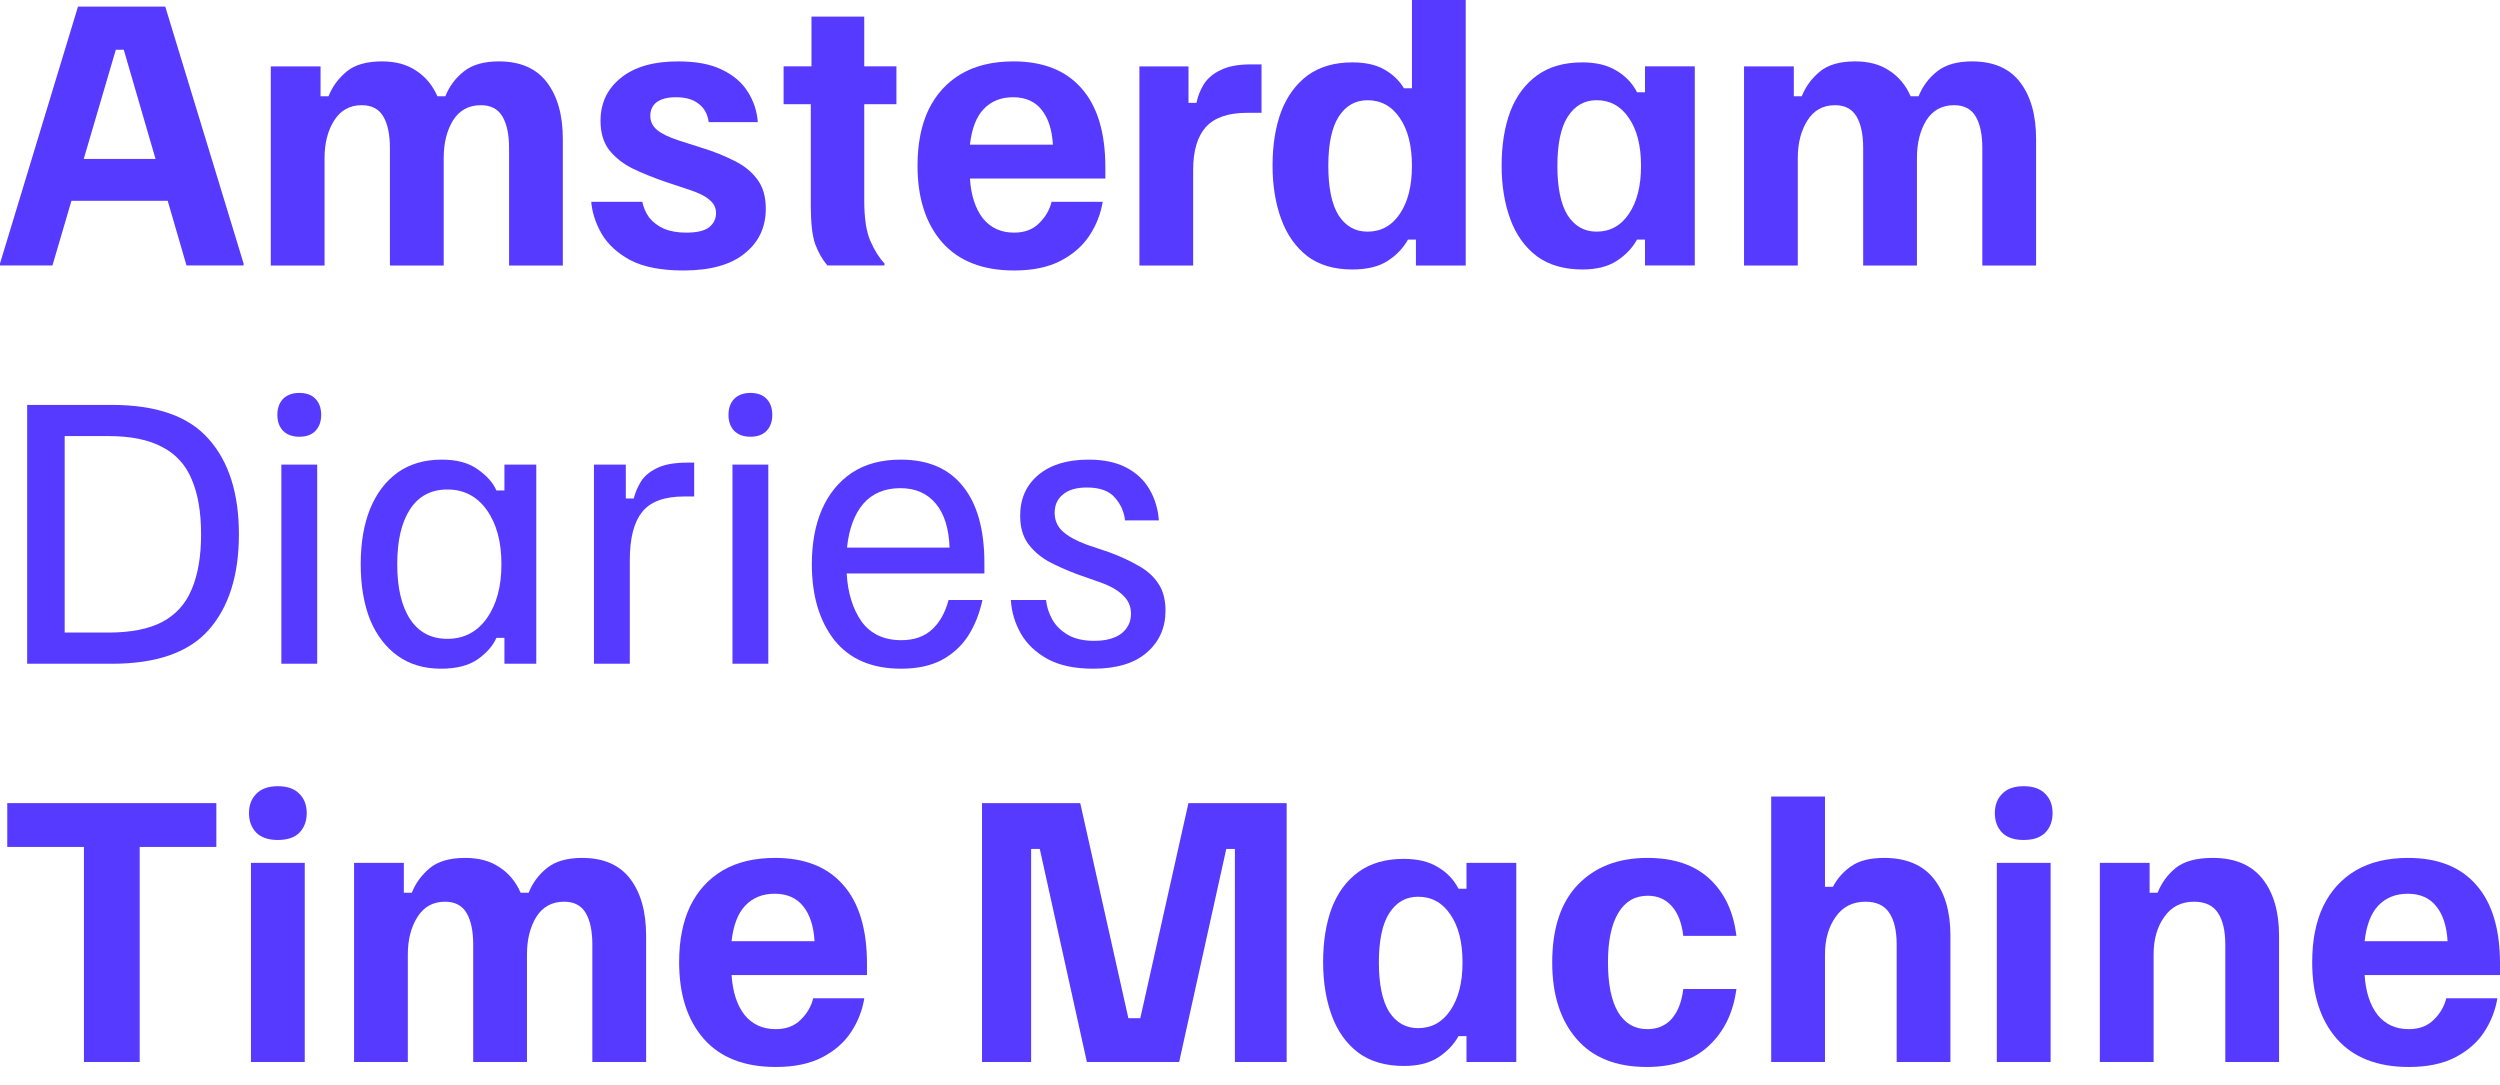 <svg xmlns="http://www.w3.org/2000/svg" width="129" height="56" viewBox="0 0 129 56" fill="none">
  <path d="M124.292 55.056C122.671 55.056 121.432 54.571 120.576 53.6C119.731 52.63 119.309 51.312 119.309 49.645C119.309 48.526 119.497 47.567 119.874 46.768C120.262 45.969 120.821 45.352 121.552 44.918C122.294 44.484 123.196 44.268 124.258 44.268C125.787 44.268 126.958 44.73 127.768 45.655C128.59 46.579 129.001 47.938 129.001 49.73V50.313H122.014C122.071 51.18 122.294 51.865 122.682 52.367C123.082 52.858 123.618 53.104 124.292 53.104C124.828 53.104 125.257 52.944 125.576 52.624C125.907 52.305 126.124 51.934 126.227 51.511H128.864C128.761 52.139 128.533 52.721 128.179 53.258C127.825 53.795 127.329 54.228 126.689 54.559C126.05 54.891 125.251 55.056 124.292 55.056ZM122.014 48.566H126.295C126.25 47.789 126.056 47.19 125.713 46.768C125.371 46.334 124.88 46.117 124.24 46.117C123.613 46.117 123.105 46.322 122.716 46.733C122.34 47.133 122.106 47.744 122.014 48.566Z" fill="#573AFF"/>
  <path d="M108.352 54.799V44.524H110.92V46.066H111.331C111.537 45.552 111.851 45.124 112.273 44.781C112.707 44.439 113.341 44.268 114.174 44.268C115.316 44.268 116.172 44.627 116.743 45.346C117.313 46.066 117.599 47.042 117.599 48.275V54.799H114.825V48.737C114.825 48.029 114.699 47.487 114.448 47.11C114.197 46.722 113.786 46.528 113.215 46.528C112.553 46.528 112.039 46.791 111.674 47.316C111.308 47.83 111.126 48.474 111.126 49.251V54.799H108.352Z" fill="#573AFF"/>
  <path d="M103.036 54.799V44.524H105.811V54.799H103.036ZM104.423 43.343C103.933 43.343 103.562 43.217 103.31 42.966C103.059 42.703 102.934 42.366 102.934 41.956C102.934 41.544 103.059 41.213 103.31 40.962C103.562 40.7 103.933 40.568 104.423 40.568C104.914 40.568 105.285 40.7 105.537 40.962C105.788 41.213 105.913 41.544 105.913 41.956C105.913 42.366 105.788 42.703 105.537 42.966C105.285 43.217 104.914 43.343 104.423 43.343Z" fill="#573AFF"/>
  <path d="M91.394 54.799V41.1H94.169V45.758H94.58C94.808 45.324 95.122 44.97 95.522 44.696C95.933 44.41 96.498 44.268 97.217 44.268C98.359 44.268 99.215 44.627 99.786 45.346C100.356 46.066 100.642 47.042 100.642 48.275V54.799H97.868V48.737C97.868 48.029 97.742 47.487 97.491 47.11C97.24 46.722 96.829 46.528 96.258 46.528C95.596 46.528 95.082 46.791 94.717 47.316C94.351 47.83 94.169 48.475 94.169 49.251V54.799H91.394Z" fill="#573AFF"/>
  <path d="M84.974 55.056C83.387 55.056 82.177 54.571 81.344 53.6C80.51 52.63 80.094 51.317 80.094 49.662C80.094 47.915 80.533 46.579 81.412 45.655C82.303 44.73 83.502 44.268 85.008 44.268C86.367 44.268 87.434 44.627 88.211 45.346C88.987 46.066 89.45 47.047 89.598 48.292H86.858C86.778 47.618 86.578 47.105 86.259 46.751C85.939 46.397 85.528 46.22 85.026 46.22C84.364 46.22 83.856 46.517 83.502 47.11C83.148 47.704 82.971 48.554 82.971 49.662C82.971 50.769 83.142 51.62 83.484 52.213C83.838 52.807 84.346 53.104 85.008 53.104C85.522 53.104 85.939 52.927 86.259 52.573C86.578 52.208 86.778 51.694 86.858 51.032H89.598C89.438 52.253 88.964 53.23 88.177 53.96C87.4 54.691 86.333 55.056 84.974 55.056Z" fill="#573AFF"/>
  <path d="M72.452 55.004C71.493 55.004 70.705 54.776 70.089 54.319C69.472 53.851 69.016 53.212 68.719 52.401C68.422 51.591 68.273 50.672 68.273 49.644C68.273 48.582 68.422 47.652 68.719 46.853C69.027 46.054 69.489 45.431 70.106 44.986C70.722 44.541 71.499 44.318 72.435 44.318C73.154 44.318 73.742 44.461 74.199 44.746C74.667 45.02 75.02 45.392 75.26 45.86H75.671V44.524H78.24V54.799H75.671V53.463H75.26C75.02 53.897 74.672 54.262 74.216 54.559C73.759 54.856 73.171 55.004 72.452 55.004ZM73.171 53.052C73.868 53.052 74.421 52.749 74.832 52.144C75.255 51.528 75.466 50.7 75.466 49.661C75.466 48.611 75.255 47.783 74.832 47.178C74.421 46.573 73.868 46.271 73.171 46.271C72.543 46.271 72.047 46.556 71.681 47.127C71.327 47.686 71.15 48.531 71.15 49.661C71.15 50.791 71.327 51.642 71.681 52.213C72.047 52.772 72.543 53.052 73.171 53.052Z" fill="#573AFF"/>
  <path d="M50.672 54.799V41.441H55.741L58.224 52.538H58.84L61.323 41.441H66.392V54.799H63.721V43.805H63.276L60.844 54.799H56.083L53.652 43.805H53.206V54.799H50.672Z" fill="#573AFF"/>
  <path d="M40.026 55.056C38.405 55.056 37.166 54.571 36.31 53.6C35.465 52.63 35.043 51.312 35.043 49.645C35.043 48.526 35.231 47.567 35.608 46.768C35.996 45.969 36.556 45.352 37.286 44.918C38.028 44.484 38.93 44.268 39.992 44.268C41.522 44.268 42.692 44.73 43.502 45.655C44.325 46.579 44.736 47.938 44.736 49.73V50.313H37.749C37.806 51.18 38.028 51.865 38.416 52.367C38.816 52.858 39.353 53.104 40.026 53.104C40.563 53.104 40.991 52.944 41.311 52.624C41.642 52.305 41.859 51.934 41.961 51.511H44.599C44.496 52.139 44.267 52.721 43.913 53.258C43.56 53.795 43.063 54.228 42.424 54.559C41.784 54.891 40.985 55.056 40.026 55.056ZM37.749 48.566H42.03C41.984 47.789 41.79 47.19 41.448 46.768C41.105 46.334 40.614 46.117 39.975 46.117C39.347 46.117 38.839 46.322 38.451 46.733C38.074 47.133 37.84 47.744 37.749 48.566Z" fill="#573AFF"/>
  <path d="M18.27 54.799V44.524H20.838V46.066H21.249C21.443 45.575 21.752 45.152 22.174 44.798C22.596 44.444 23.207 44.268 24.006 44.268C24.714 44.268 25.302 44.427 25.77 44.747C26.25 45.055 26.615 45.495 26.866 46.066H27.277C27.483 45.552 27.802 45.124 28.236 44.781C28.67 44.439 29.269 44.268 30.034 44.268C31.142 44.268 31.969 44.627 32.517 45.346C33.065 46.066 33.339 47.042 33.339 48.275V54.799H30.565V48.737C30.565 48.041 30.451 47.498 30.223 47.11C29.994 46.722 29.623 46.528 29.109 46.528C28.482 46.528 28.002 46.791 27.671 47.316C27.351 47.841 27.192 48.486 27.192 49.251V54.799H24.417V48.737C24.417 48.041 24.303 47.498 24.075 47.11C23.846 46.722 23.475 46.528 22.962 46.528C22.345 46.528 21.871 46.791 21.54 47.316C21.209 47.841 21.044 48.486 21.044 49.251V54.799H18.27Z" fill="#573AFF"/>
  <path d="M12.95 54.799V44.524H15.725V54.799H12.95ZM14.338 43.343C13.847 43.343 13.476 43.217 13.224 42.966C12.973 42.703 12.848 42.366 12.848 41.956C12.848 41.544 12.973 41.213 13.224 40.962C13.476 40.7 13.847 40.568 14.338 40.568C14.828 40.568 15.199 40.7 15.451 40.962C15.702 41.213 15.827 41.544 15.827 41.956C15.827 42.366 15.702 42.703 15.451 42.966C15.199 43.217 14.828 43.343 14.338 43.343Z" fill="#573AFF"/>
  <path d="M4.331 54.799V43.702H0.375V41.441H11.164V43.702H7.208V54.799H4.331Z" fill="#573AFF"/>
  <path d="M89.992 13.7V3.425H92.561V4.966H92.972C93.166 4.475 93.474 4.053 93.897 3.699C94.319 3.345 94.93 3.168 95.729 3.168C96.437 3.168 97.025 3.328 97.493 3.647C97.972 3.956 98.338 4.395 98.589 4.966H99C99.205 4.452 99.525 4.024 99.959 3.682C100.393 3.339 100.992 3.168 101.757 3.168C102.864 3.168 103.692 3.528 104.24 4.247C104.788 4.966 105.062 5.942 105.062 7.175V13.7H102.288V7.638C102.288 6.941 102.174 6.399 101.945 6.011C101.717 5.622 101.346 5.428 100.832 5.428C100.204 5.428 99.725 5.691 99.394 6.216C99.074 6.741 98.914 7.386 98.914 8.151V13.7H96.14V7.638C96.14 6.941 96.026 6.399 95.797 6.011C95.569 5.622 95.198 5.428 94.684 5.428C94.068 5.428 93.594 5.691 93.263 6.216C92.932 6.741 92.766 7.386 92.766 8.151V13.7H89.992Z" fill="#573AFF"/>
  <path d="M81.663 13.905C80.704 13.905 79.916 13.676 79.3 13.22C78.683 12.752 78.226 12.112 77.93 11.302C77.633 10.491 77.484 9.572 77.484 8.545C77.484 7.483 77.633 6.552 77.93 5.753C78.238 4.954 78.7 4.332 79.317 3.887C79.933 3.441 80.71 3.219 81.646 3.219C82.365 3.219 82.953 3.361 83.409 3.647C83.878 3.921 84.231 4.292 84.471 4.76H84.882V3.424H87.451V13.699H84.882V12.363H84.471C84.231 12.797 83.883 13.162 83.427 13.459C82.97 13.756 82.382 13.905 81.663 13.905ZM82.382 11.952C83.078 11.952 83.632 11.65 84.043 11.045C84.466 10.428 84.677 9.601 84.677 8.562C84.677 7.511 84.466 6.684 84.043 6.079C83.632 5.473 83.078 5.171 82.382 5.171C81.754 5.171 81.257 5.456 80.892 6.027C80.538 6.587 80.361 7.431 80.361 8.562C80.361 9.692 80.538 10.542 80.892 11.113C81.257 11.673 81.754 11.952 82.382 11.952Z" fill="#573AFF"/>
  <path d="M69.774 13.905C68.838 13.905 68.067 13.677 67.462 13.22C66.857 12.752 66.406 12.113 66.109 11.302C65.812 10.492 65.664 9.573 65.664 8.545C65.664 7.483 65.812 6.553 66.109 5.754C66.418 4.955 66.874 4.333 67.479 3.887C68.096 3.442 68.861 3.219 69.774 3.219C70.448 3.219 70.996 3.339 71.418 3.579C71.852 3.819 72.194 4.144 72.445 4.555H72.856V0H75.631V13.7H73.062V12.364H72.651C72.411 12.798 72.063 13.163 71.606 13.46C71.15 13.757 70.539 13.905 69.774 13.905ZM70.562 11.953C71.258 11.953 71.812 11.65 72.223 11.045C72.645 10.429 72.856 9.601 72.856 8.562C72.856 7.512 72.645 6.684 72.223 6.079C71.812 5.474 71.258 5.172 70.562 5.172C69.934 5.172 69.437 5.457 69.072 6.028C68.718 6.587 68.541 7.432 68.541 8.562C68.541 9.693 68.718 10.543 69.072 11.114C69.437 11.673 69.934 11.953 70.562 11.953Z" fill="#573AFF"/>
  <path d="M58.793 13.7V3.425H61.327V5.309H61.738C61.807 4.966 61.932 4.647 62.115 4.35C62.309 4.042 62.6 3.796 62.989 3.613C63.377 3.419 63.896 3.322 64.547 3.322H65.095V5.822H64.341C63.371 5.822 62.663 6.068 62.218 6.559C61.784 7.05 61.567 7.786 61.567 8.768V13.7H58.793Z" fill="#573AFF"/>
  <path d="M52.327 13.957C50.706 13.957 49.467 13.471 48.611 12.501C47.766 11.53 47.344 10.212 47.344 8.545C47.344 7.426 47.532 6.467 47.909 5.668C48.297 4.869 48.856 4.253 49.587 3.819C50.329 3.385 51.231 3.168 52.293 3.168C53.823 3.168 54.993 3.63 55.803 4.555C56.625 5.48 57.036 6.838 57.036 8.631V9.213H50.049C50.106 10.081 50.329 10.766 50.717 11.268C51.117 11.759 51.653 12.004 52.327 12.004C52.864 12.004 53.292 11.844 53.611 11.525C53.942 11.205 54.159 10.834 54.262 10.412H56.899C56.797 11.04 56.568 11.622 56.214 12.158C55.86 12.695 55.364 13.129 54.724 13.46C54.085 13.791 53.286 13.957 52.327 13.957ZM50.049 7.466H54.331C54.285 6.69 54.091 6.091 53.748 5.668C53.406 5.234 52.915 5.017 52.276 5.017C51.648 5.017 51.14 5.223 50.752 5.634C50.375 6.033 50.141 6.644 50.049 7.466Z" fill="#573AFF"/>
  <path d="M42.694 13.699C42.431 13.391 42.22 13.02 42.06 12.586C41.912 12.152 41.838 11.501 41.838 10.634V5.376H40.434V3.424H41.872V0.855H44.595V3.424H46.256V5.376H44.595V10.342C44.595 11.244 44.698 11.935 44.903 12.415C45.109 12.894 45.354 13.288 45.639 13.596V13.699H42.694Z" fill="#573AFF"/>
  <path d="M35.269 13.957C34.127 13.957 33.214 13.78 32.529 13.426C31.855 13.06 31.358 12.604 31.039 12.056C30.73 11.508 30.553 10.96 30.508 10.412H33.145C33.202 10.709 33.322 10.982 33.505 11.234C33.699 11.473 33.95 11.662 34.258 11.799C34.578 11.936 34.96 12.004 35.406 12.004C35.953 12.004 36.347 11.913 36.587 11.73C36.827 11.536 36.947 11.291 36.947 10.994C36.947 10.72 36.833 10.492 36.604 10.309C36.387 10.115 36.028 9.938 35.525 9.778L34.292 9.367C33.699 9.162 33.151 8.939 32.648 8.699C32.146 8.448 31.741 8.128 31.433 7.74C31.136 7.352 30.987 6.85 30.987 6.233C30.987 5.32 31.335 4.584 32.032 4.024C32.728 3.453 33.716 3.168 34.995 3.168C35.919 3.168 36.673 3.311 37.255 3.596C37.849 3.881 38.294 4.264 38.591 4.743C38.888 5.212 39.059 5.731 39.104 6.302H36.57C36.513 5.891 36.342 5.577 36.056 5.36C35.771 5.132 35.383 5.017 34.892 5.017C34.447 5.017 34.11 5.103 33.881 5.274C33.664 5.446 33.556 5.68 33.556 5.976C33.556 6.273 33.676 6.519 33.916 6.713C34.155 6.907 34.521 7.084 35.012 7.244L36.245 7.638C36.838 7.82 37.38 8.037 37.871 8.288C38.374 8.528 38.773 8.848 39.07 9.247C39.367 9.635 39.515 10.143 39.515 10.771C39.515 11.73 39.15 12.501 38.419 13.083C37.7 13.665 36.65 13.957 35.269 13.957Z" fill="#573AFF"/>
  <path d="M13.973 13.7V3.425H16.541V4.966H16.952C17.146 4.475 17.455 4.053 17.877 3.699C18.299 3.345 18.91 3.168 19.709 3.168C20.417 3.168 21.005 3.328 21.473 3.647C21.953 3.956 22.318 4.395 22.569 4.966H22.98C23.186 4.452 23.505 4.024 23.939 3.682C24.373 3.339 24.972 3.168 25.737 3.168C26.845 3.168 27.672 3.528 28.22 4.247C28.768 4.966 29.042 5.942 29.042 7.175V13.7H26.268V7.638C26.268 6.941 26.154 6.399 25.926 6.011C25.697 5.622 25.326 5.428 24.812 5.428C24.185 5.428 23.705 5.691 23.374 6.216C23.054 6.741 22.895 7.386 22.895 8.151V13.7H20.12V7.638C20.12 6.941 20.006 6.399 19.778 6.011C19.55 5.622 19.178 5.428 18.665 5.428C18.048 5.428 17.575 5.691 17.244 6.216C16.912 6.741 16.747 7.386 16.747 8.151V13.7H13.973Z" fill="#573AFF"/>
  <path d="M0 13.699V13.596L4.024 0.342H8.528L12.569 13.596V13.699H9.624L6.387 2.568H5.976L2.706 13.699H0ZM3.339 10.36L3.939 8.202H8.425L9.025 10.36H3.339Z" fill="#573AFF"/>
  <path d="M56.407 34.505C55.459 34.505 54.678 34.34 54.061 34.009C53.444 33.666 52.982 33.227 52.674 32.69C52.366 32.142 52.194 31.566 52.16 30.96H53.975C54.01 31.303 54.118 31.64 54.301 31.971C54.483 32.291 54.752 32.553 55.106 32.759C55.459 32.964 55.91 33.067 56.458 33.067C57.063 33.067 57.532 32.941 57.863 32.69C58.194 32.428 58.359 32.085 58.359 31.663C58.359 31.297 58.228 30.989 57.965 30.738C57.714 30.475 57.32 30.247 56.784 30.053L55.568 29.625C55.02 29.419 54.523 29.197 54.078 28.957C53.644 28.706 53.296 28.398 53.033 28.032C52.771 27.655 52.64 27.182 52.64 26.611C52.64 25.732 52.954 25.03 53.581 24.505C54.209 23.979 55.071 23.717 56.167 23.717C56.955 23.717 57.606 23.854 58.12 24.128C58.645 24.402 59.044 24.779 59.318 25.258C59.592 25.726 59.752 26.257 59.798 26.851H58.051C58.005 26.417 57.834 26.029 57.537 25.686C57.24 25.332 56.755 25.155 56.082 25.155C55.545 25.155 55.134 25.275 54.849 25.515C54.563 25.743 54.421 26.057 54.421 26.457C54.421 26.845 54.558 27.165 54.832 27.416C55.106 27.667 55.517 27.895 56.065 28.101L57.28 28.512C57.828 28.717 58.319 28.945 58.753 29.197C59.187 29.436 59.524 29.739 59.764 30.104C60.015 30.47 60.14 30.938 60.14 31.509C60.14 32.388 59.821 33.107 59.181 33.666C58.542 34.226 57.617 34.505 56.407 34.505Z" fill="#573AFF"/>
  <path d="M46.497 34.505C44.99 34.505 43.843 34.014 43.055 33.033C42.279 32.039 41.891 30.732 41.891 29.111C41.891 28.038 42.062 27.102 42.404 26.303C42.758 25.492 43.272 24.858 43.946 24.402C44.631 23.945 45.475 23.717 46.48 23.717C47.884 23.717 48.952 24.174 49.682 25.087C50.424 26 50.795 27.324 50.795 29.06V29.59H43.689C43.746 30.595 44.003 31.423 44.459 32.074C44.927 32.713 45.612 33.033 46.514 33.033C47.165 33.033 47.69 32.85 48.09 32.485C48.489 32.119 48.775 31.611 48.946 30.96H50.693C50.544 31.657 50.299 32.273 49.956 32.81C49.614 33.335 49.157 33.752 48.586 34.06C48.016 34.357 47.319 34.505 46.497 34.505ZM43.706 28.255H48.997C48.963 27.262 48.723 26.502 48.278 25.977C47.833 25.452 47.228 25.189 46.463 25.189C45.652 25.189 45.013 25.458 44.545 25.994C44.088 26.531 43.809 27.284 43.706 28.255Z" fill="#573AFF"/>
  <path d="M37.795 34.249V23.974H39.645V34.249H37.795ZM38.72 22.536C38.366 22.536 38.087 22.433 37.881 22.228C37.687 22.022 37.59 21.748 37.59 21.406C37.59 21.063 37.687 20.789 37.881 20.584C38.087 20.378 38.366 20.275 38.72 20.275C39.085 20.275 39.365 20.378 39.559 20.584C39.753 20.789 39.85 21.063 39.85 21.406C39.85 21.748 39.753 22.022 39.559 22.228C39.365 22.433 39.085 22.536 38.72 22.536Z" fill="#573AFF"/>
  <path d="M30.648 34.249V23.974H32.292V25.721H32.703C32.772 25.435 32.892 25.15 33.063 24.864C33.234 24.579 33.508 24.345 33.885 24.162C34.262 23.968 34.793 23.871 35.478 23.871H35.82V25.618H35.306C34.279 25.618 33.554 25.886 33.132 26.423C32.709 26.948 32.498 27.776 32.498 28.906V34.249H30.648Z" fill="#573AFF"/>
  <path d="M22.757 34.505C21.878 34.505 21.131 34.283 20.514 33.837C19.898 33.392 19.424 32.77 19.093 31.971C18.773 31.16 18.613 30.207 18.613 29.111C18.613 28.015 18.773 27.067 19.093 26.268C19.424 25.458 19.898 24.83 20.514 24.385C21.142 23.939 21.901 23.717 22.792 23.717C23.568 23.717 24.184 23.882 24.641 24.213C25.109 24.533 25.435 24.898 25.617 25.309H26.028V23.974H27.672V34.248H26.028V32.913H25.617C25.435 33.324 25.109 33.695 24.641 34.026C24.173 34.346 23.545 34.505 22.757 34.505ZM23.083 32.964C23.939 32.964 24.618 32.61 25.121 31.902C25.623 31.195 25.874 30.264 25.874 29.111C25.874 27.958 25.623 27.028 25.121 26.32C24.618 25.612 23.939 25.258 23.083 25.258C22.249 25.258 21.61 25.595 21.165 26.268C20.72 26.942 20.497 27.89 20.497 29.111C20.497 30.333 20.72 31.28 21.165 31.954C21.61 32.627 22.249 32.964 23.083 32.964Z" fill="#573AFF"/>
  <path d="M14.518 34.249V23.974H16.367V34.249H14.518ZM15.443 22.536C15.089 22.536 14.809 22.433 14.604 22.228C14.409 22.022 14.312 21.748 14.312 21.406C14.312 21.063 14.409 20.789 14.604 20.584C14.809 20.378 15.089 20.275 15.443 20.275C15.808 20.275 16.088 20.378 16.282 20.584C16.476 20.789 16.573 21.063 16.573 21.406C16.573 21.748 16.476 22.022 16.282 22.228C16.088 22.433 15.808 22.536 15.443 22.536Z" fill="#573AFF"/>
  <path d="M1.402 34.25V20.893H5.769C8.075 20.893 9.742 21.48 10.77 22.656C11.808 23.821 12.328 25.459 12.328 27.571C12.328 29.683 11.808 31.327 10.77 32.503C9.742 33.668 8.075 34.25 5.769 34.25H1.402ZM3.337 32.64H5.598C6.751 32.64 7.676 32.457 8.372 32.092C9.08 31.715 9.588 31.15 9.896 30.397C10.216 29.643 10.376 28.701 10.376 27.571C10.376 26.43 10.216 25.488 9.896 24.746C9.588 23.992 9.08 23.433 8.372 23.067C7.676 22.691 6.751 22.502 5.598 22.502H3.337V32.64Z" fill="#573AFF"/>
</svg>

